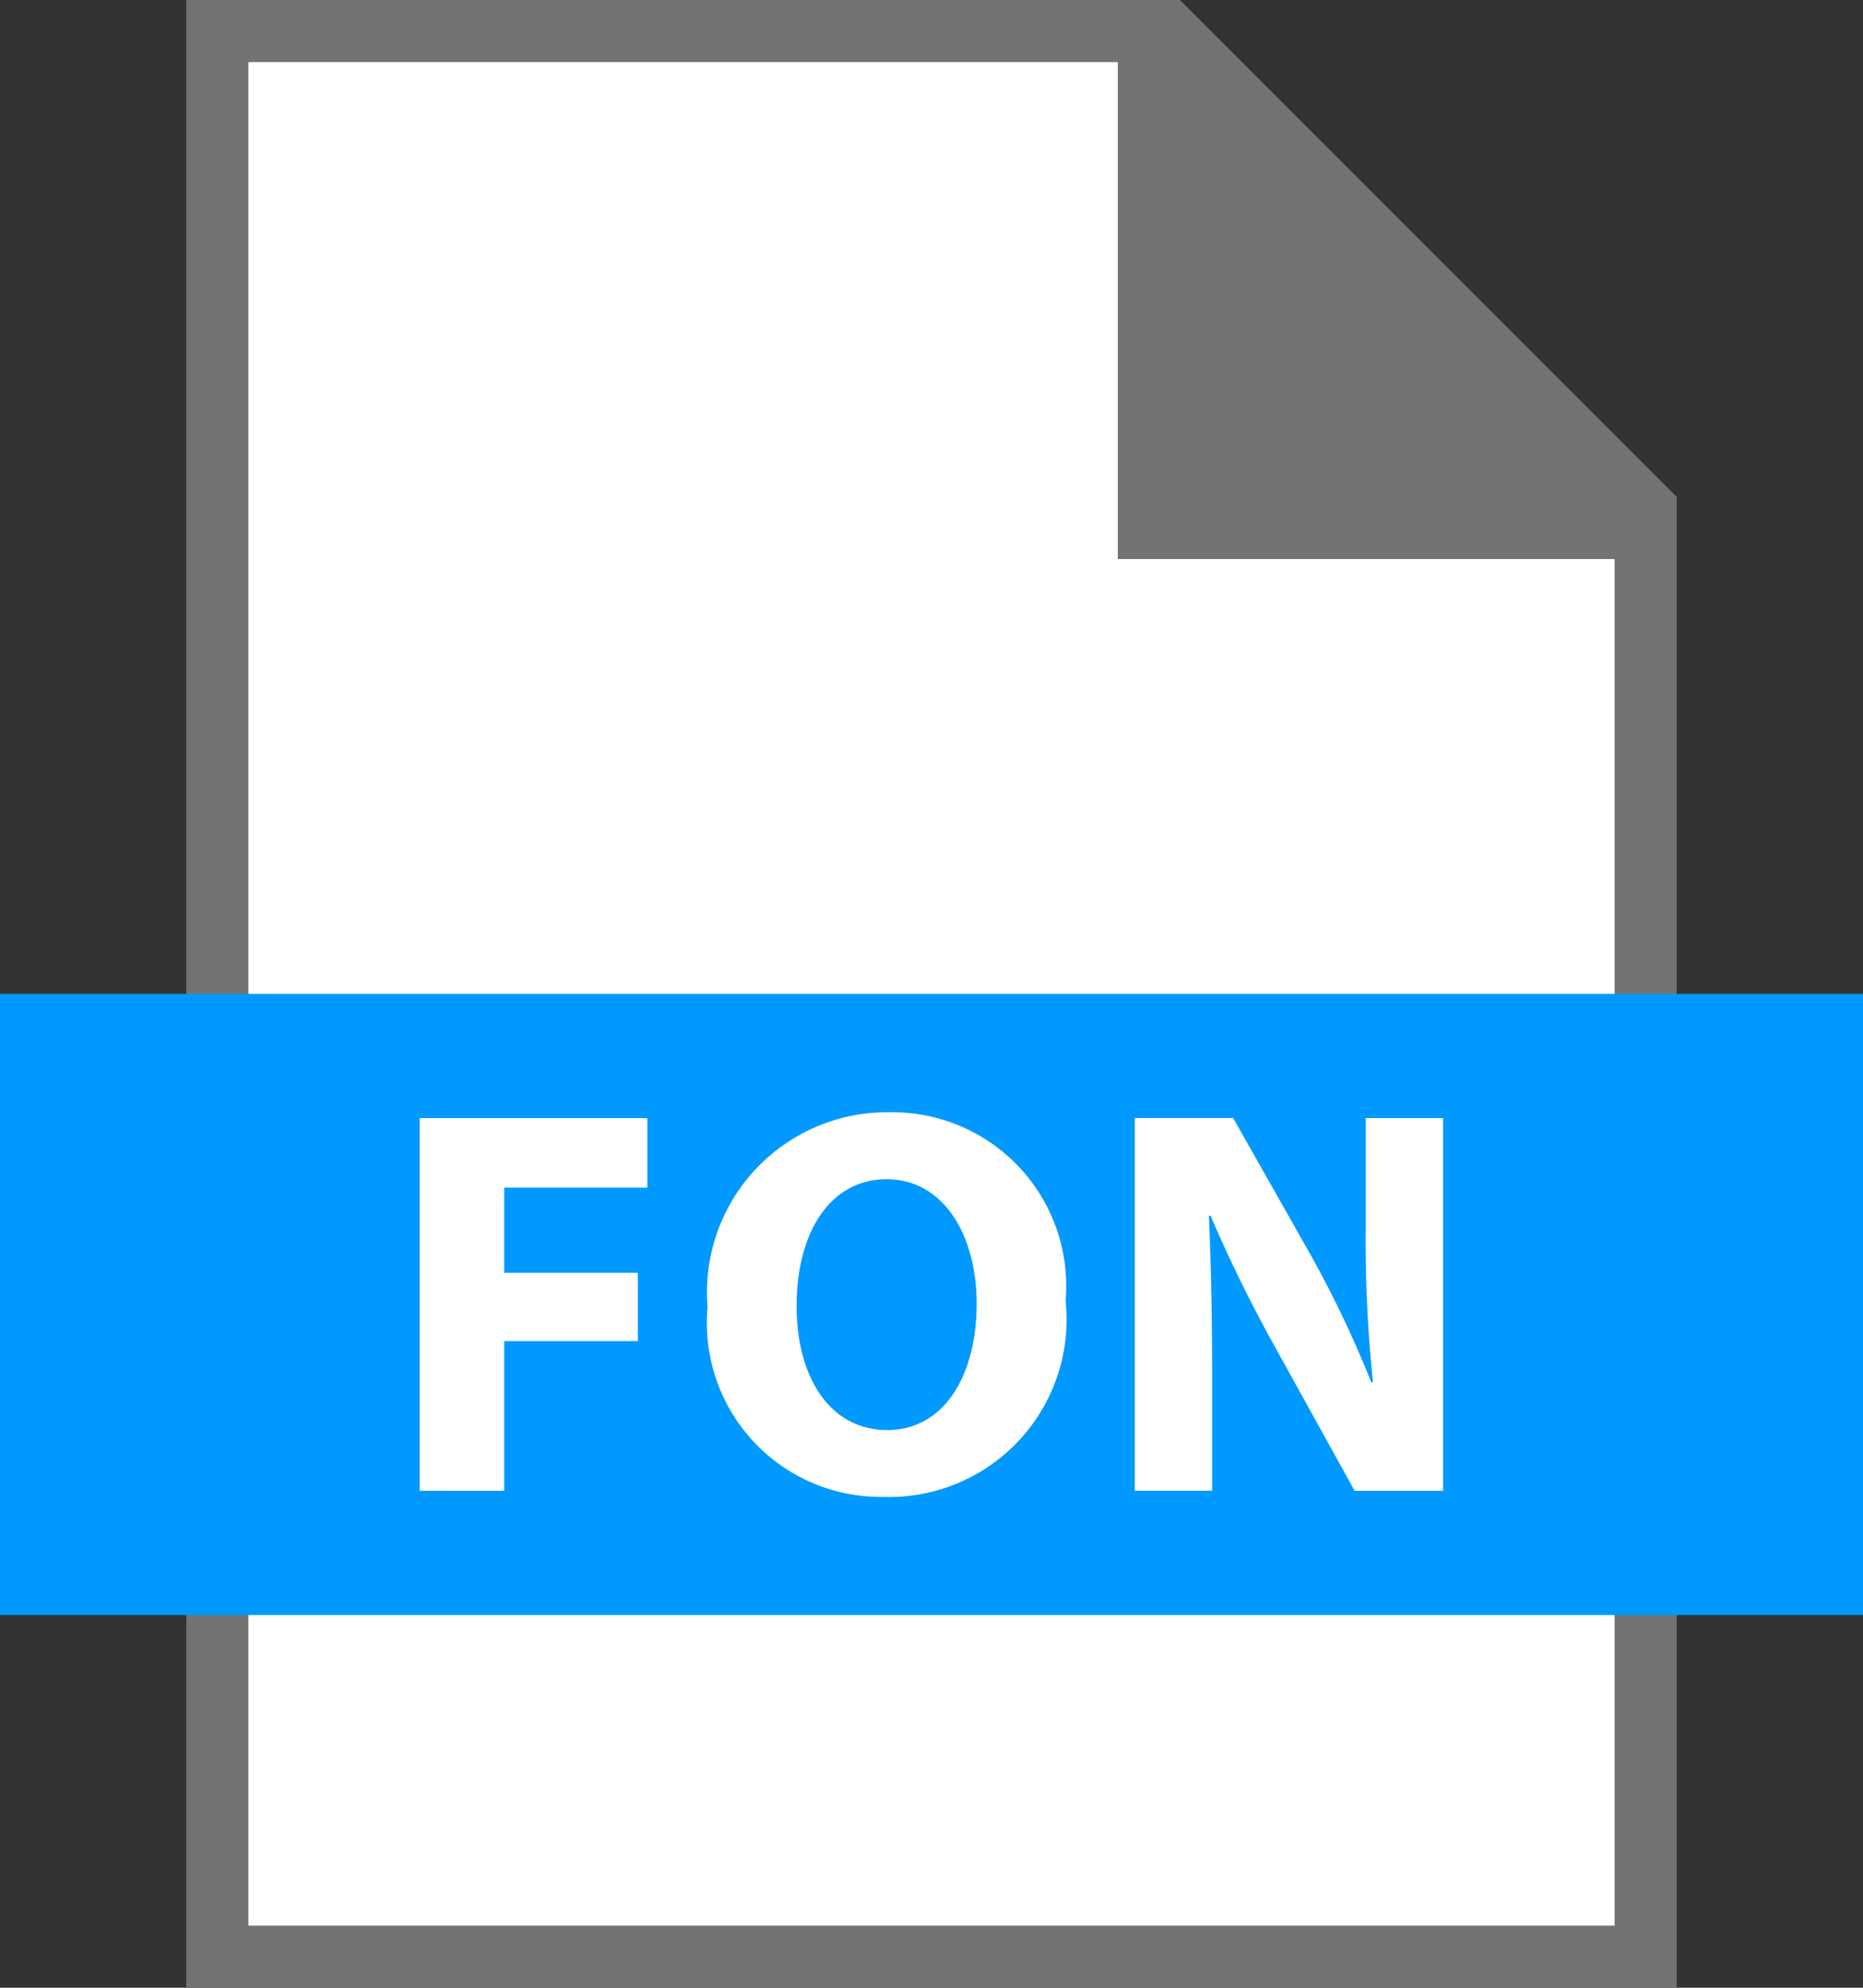 <svg xmlns="http://www.w3.org/2000/svg" width="30" height="32" viewBox="0 0 30 32">
  <rect x="0" y="0" width="30" height="32" fill="#333333" stroke="none"/>
  <g id="Group_3417" data-name="Group 3417" transform="translate(-330 -411)">
    <path id="Path_2073" data-name="Path 2073" d="M349,411l8,8v24H333V411Z" fill="#737373"/>
    <path id="Path_2074" data-name="Path 2074" d="M348,420v-8H334v30h22V420Z" fill="#fff"/>
    <rect id="Rectangle_2539" data-name="Rectangle 2539" width="30" height="10" transform="translate(330 427)" fill="#09f"/>
    <path id="Path_2075" data-name="Path 2075" d="M336.758,435h1.361v-2.41h2.152v-1.1h-2.152v-1.37h2.305V429h-3.666Zm7.554-6.094a2.9,2.9,0,0,0-2.918,3.141,2.8,2.8,0,0,0,2.821,3.051,2.859,2.859,0,0,0,2.945-3.158A2.8,2.8,0,0,0,344.312,428.906Zm-.025,5.116c-.908,0-1.459-.828-1.459-2s.533-2.038,1.449-2.038c.934,0,1.45.926,1.45,2C345.727,433.149,345.2,434.022,344.287,434.022ZM351.992,429v1.753a21.98,21.98,0,0,0,.117,2.5h-.027a17.574,17.574,0,0,0-.979-2.055l-1.246-2.2h-1.584v6h1.246v-1.806c0-.978-.017-1.823-.052-2.616l.025-.008a23,23,0,0,0,1.041,2.118L351.814,435h1.424v-6Z" fill="#fff"/>
  </g>
</svg>
